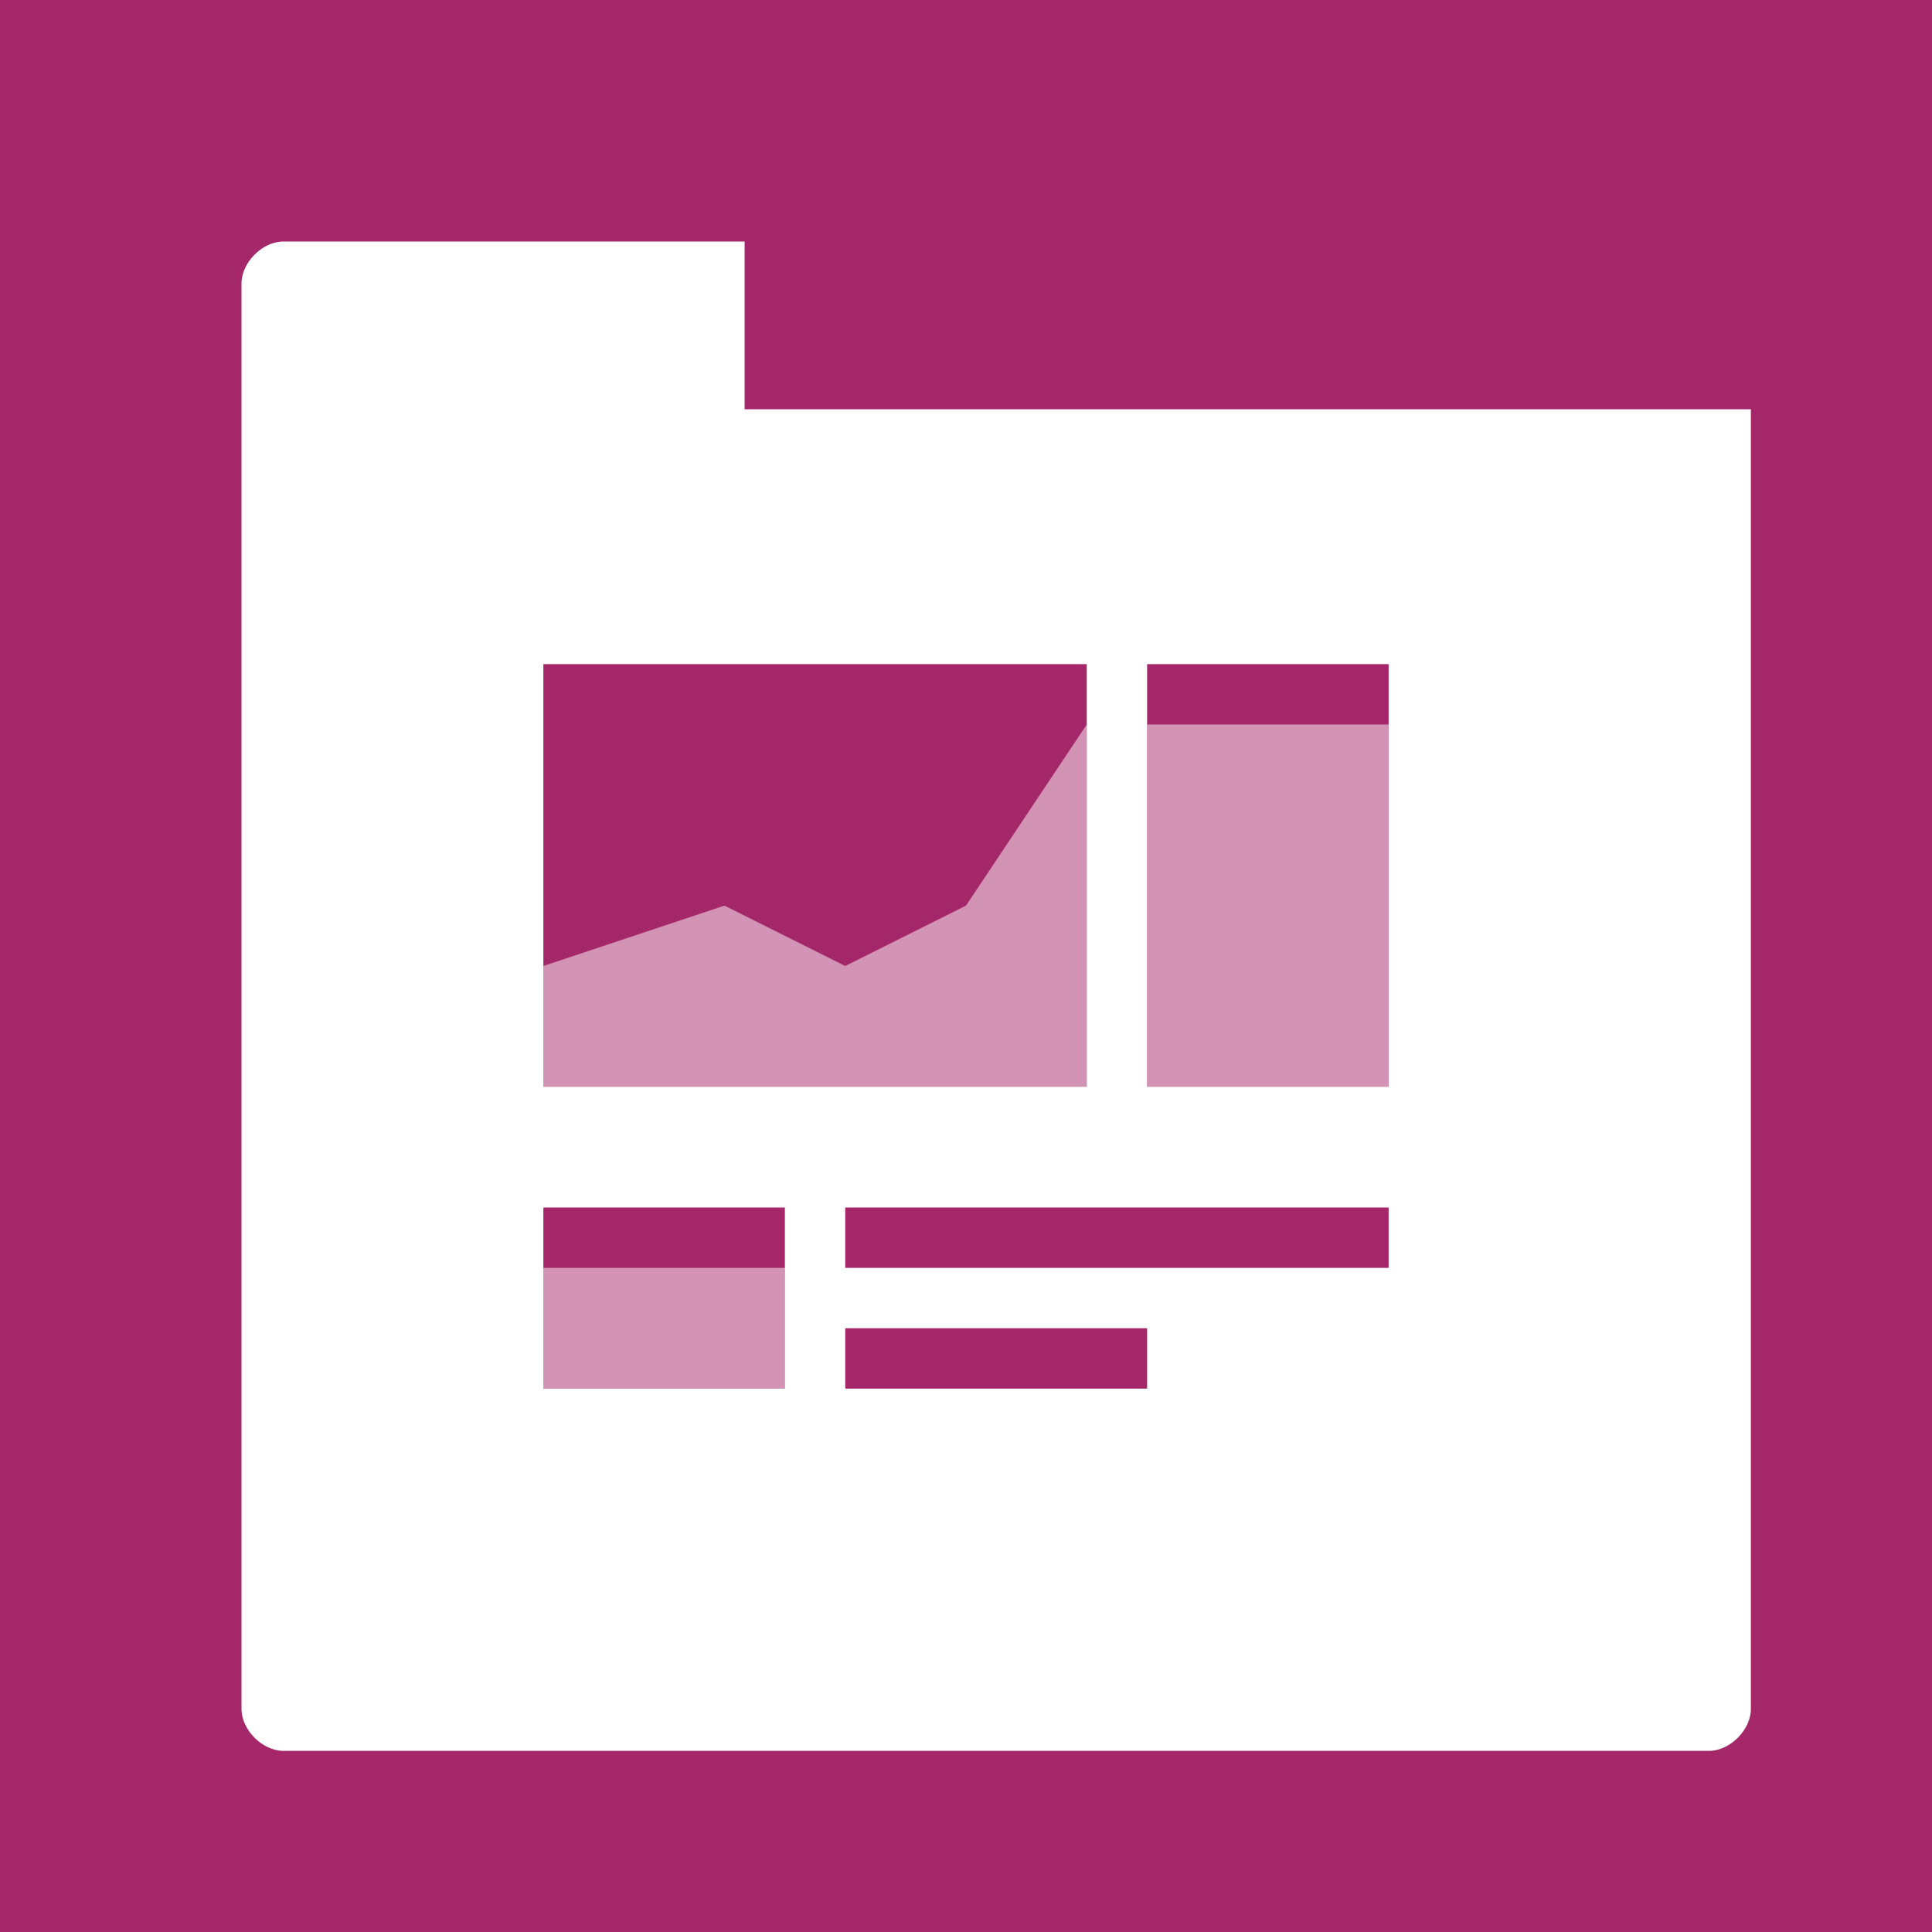 <?xml version="1.0" encoding="utf-8"?>
<svg viewBox="0 0 64 64" xmlns="http://www.w3.org/2000/svg" xmlns:bx="https://boxy-svg.com">
  <path fill="#A4276A" d="M0 0h64v64H0z"/>
  <path opacity=".5" fill="#FFF" d="M40 16h10v-1c0-.5-.5-1-1-1h-9v2z"/>
  <path opacity=".75" fill="#FFF" d="M28 14h10v2H28z"/>
  <path fill="#FFF" d="M 44.111 13.557 L 24.667 13.557 L 24.667 8 L 9.389 8 C 8.694 8 8 8.694 8 9.389 L 8 56.611 C 8 57.307 8.694 58 9.389 58 L 56.611 58 C 57.307 58 58 57.307 58 56.611 L 58 13.557 L 44.111 13.557 Z" bx:origin="0.48 0.48"/>
  <path fill="#A4276A" d="M38 22h8v14h-8z"/>
  <path fill-rule="evenodd" clip-rule="evenodd" fill="#A4276A" d="M18 22h18v14H18z"/>
  <path opacity=".5" fill="#FFF" d="M38 24h8v12h-8z"/>
  <path opacity=".5" fill-rule="evenodd" clip-rule="evenodd" fill="#FFF" d="M36 36H18v-4l6-2 4 2 4-2 4-6z"/>
  <path fill="#A4276A" d="M28 40h18v2H28zM28 44h10v2H28zM18 40h8v6h-8z"/>
  <path opacity=".5" fill="#FFF" d="M18 42h8v4h-8z"/>
</svg>